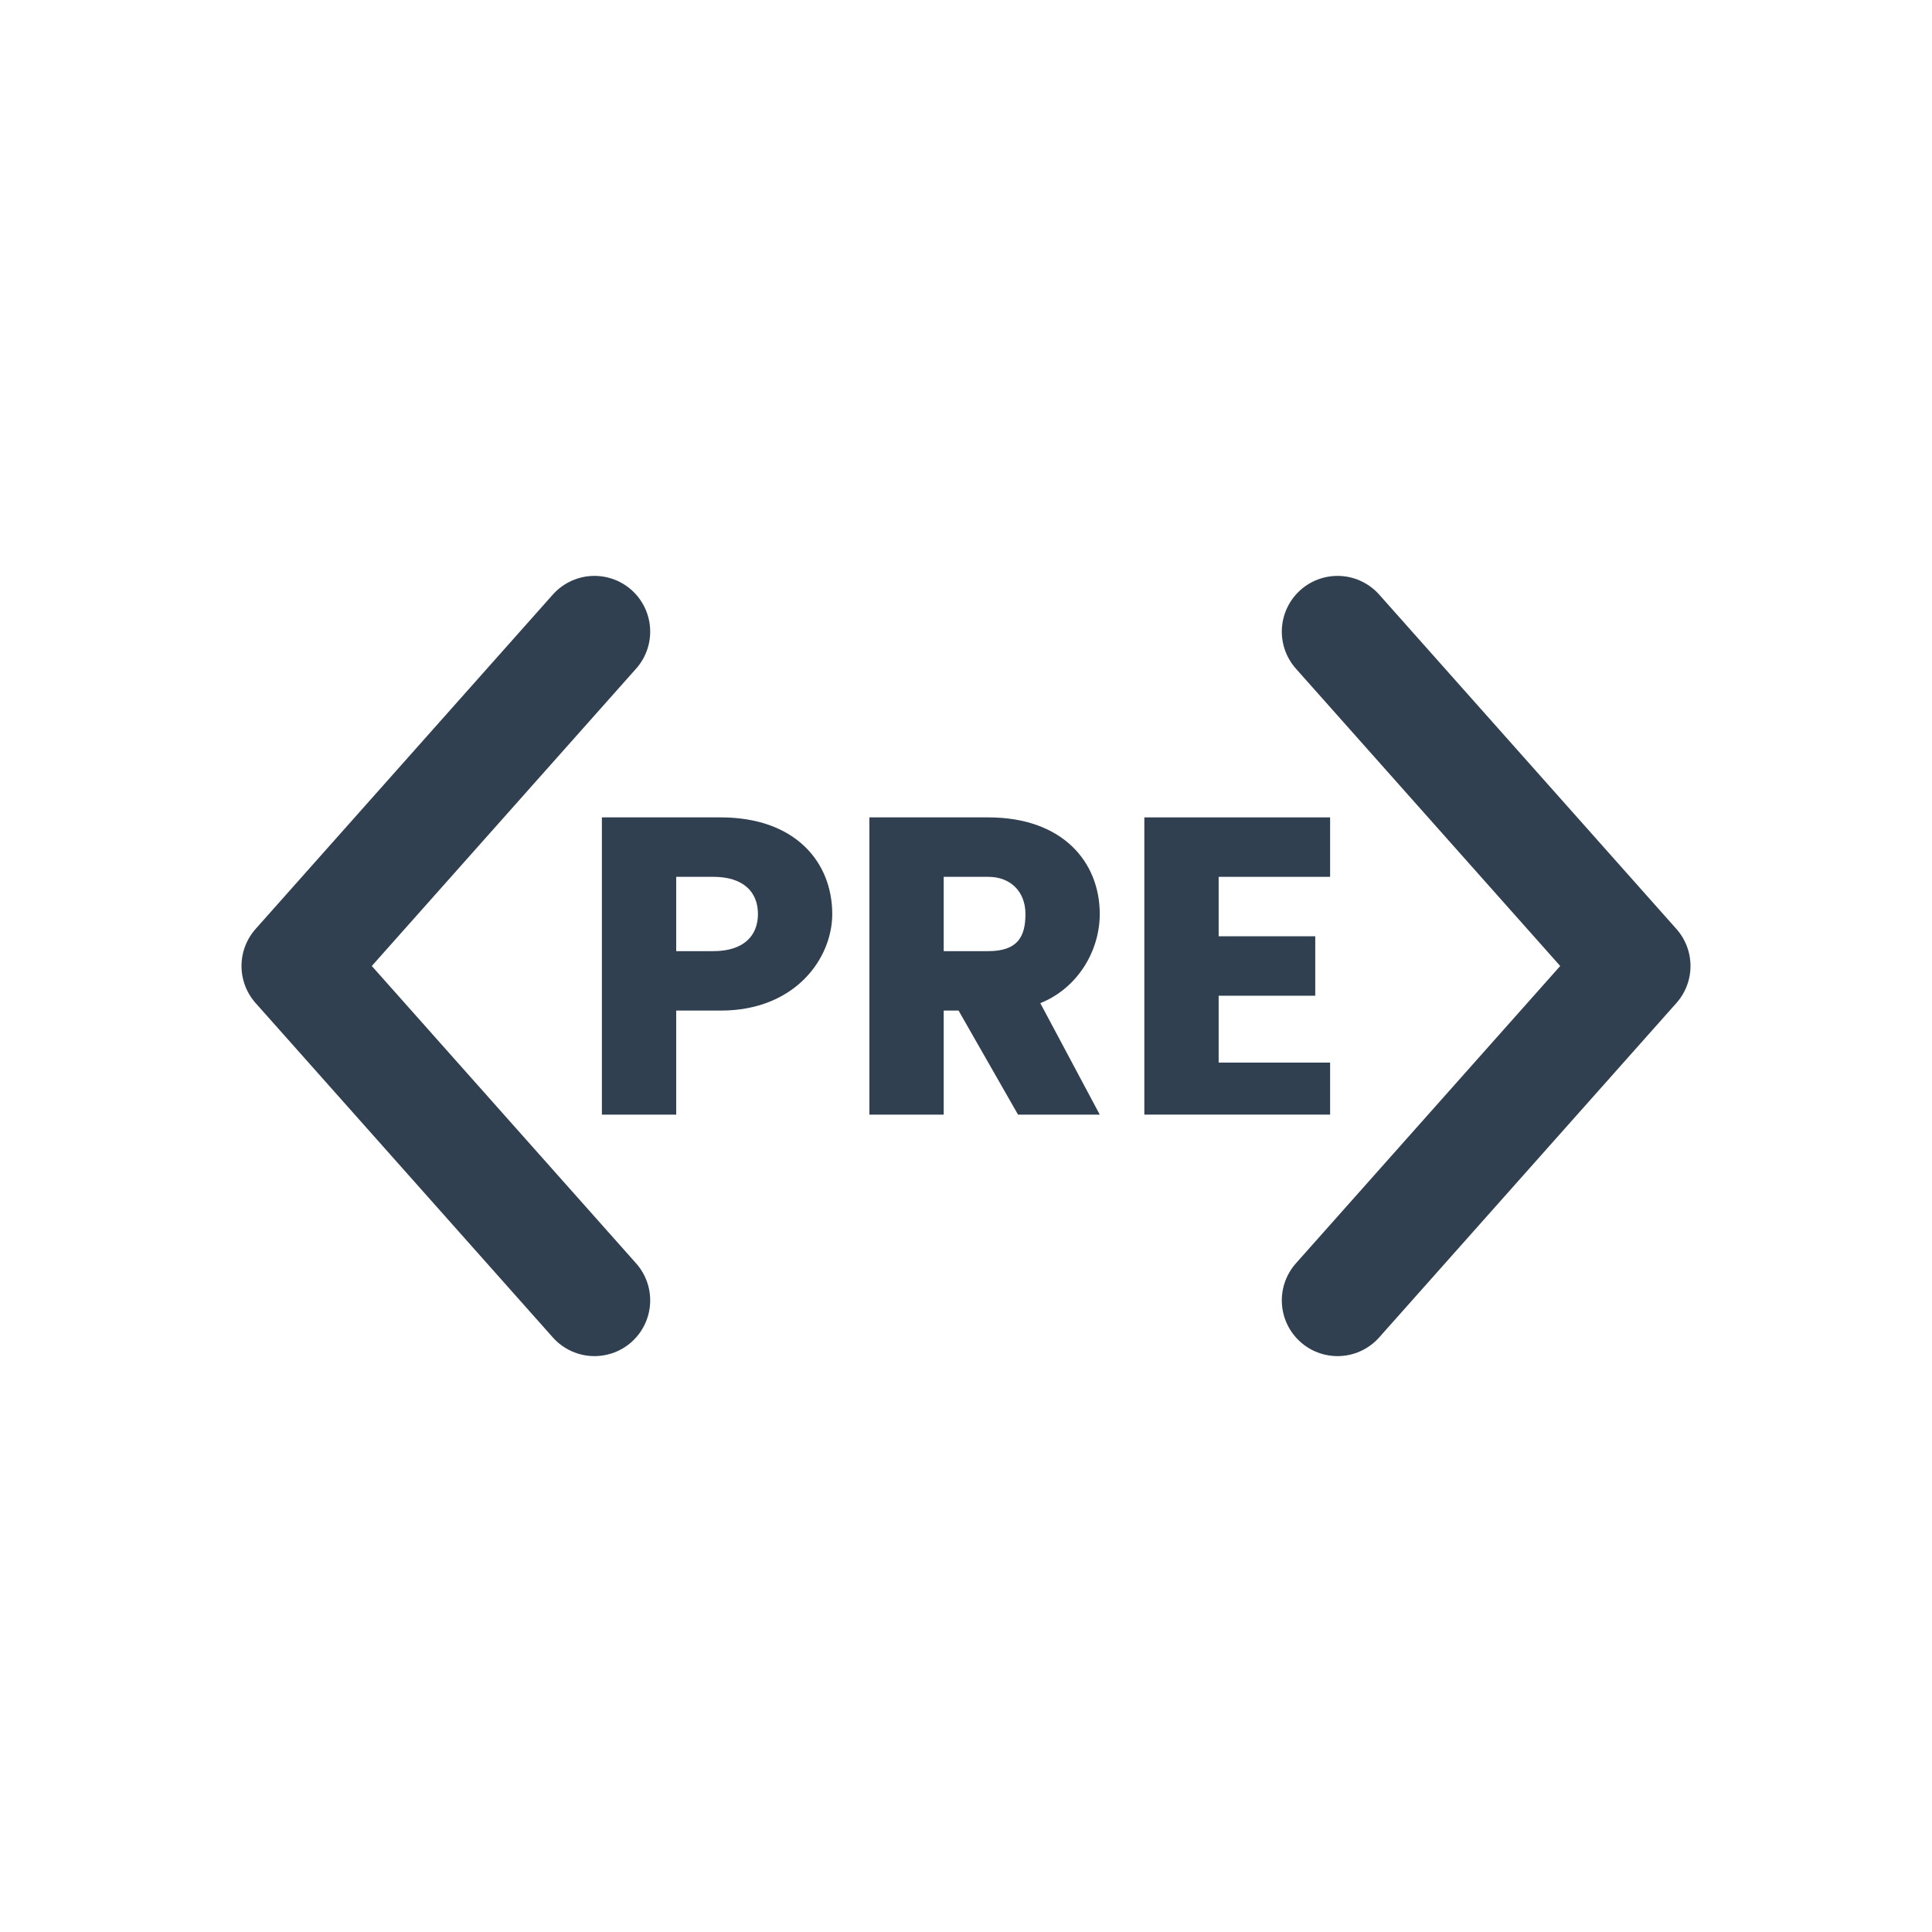 <?xml version="1.0" encoding="utf-8"?>
<!-- Generator: Adobe Illustrator 28.0.0, SVG Export Plug-In . SVG Version: 6.00 Build 0)  -->
<svg version="1.1" id="th_color" xmlns="http://www.w3.org/2000/svg" xmlns:xlink="http://www.w3.org/1999/xlink" x="0px" y="0px"
	 viewBox="0 0 26 26" style="enable-background:new 0 0 26 26;" xml:space="preserve">
<style type="text/css">
	.st0{fill:none;stroke:#304050;stroke-width:1.5;stroke-linecap:round;stroke-linejoin:round;}
	.st1{fill:#304050;}
</style>
<polyline class="st0" points="8,17.5 4,13 8,8.5 "/>
<polyline class="st0" points="18,8.5 22,13 18,17.5 "/>
<g>
	<path class="st1" d="M9.7,11H8.1v4h1v-1.4h0.6c1,0,1.5-0.7,1.5-1.3C11.2,11.6,10.7,11,9.7,11z M9.6,12.8H9.1v-1h0.5
		c0.4,0,0.6,0.2,0.6,0.5S10,12.8,9.6,12.8z"/>
	<path class="st1" d="M14.8,12.3c0-0.7-0.5-1.3-1.5-1.3h-1.6v4h1v-1.4h0.2l0.8,1.4h1.1l-0.8-1.5C14.5,13.3,14.8,12.8,14.8,12.3z
		 M13.3,12.8h-0.6v-1h0.6c0.3,0,0.5,0.2,0.5,0.5S13.7,12.8,13.3,12.8z"/>
	<path class="st1" d="M17.9,11.8h-1.5v0.8h1.3v0.8h-1.3v0.9h1.5V15h-2.5v-4h2.5V11.8z"/>
</g>
</svg>
